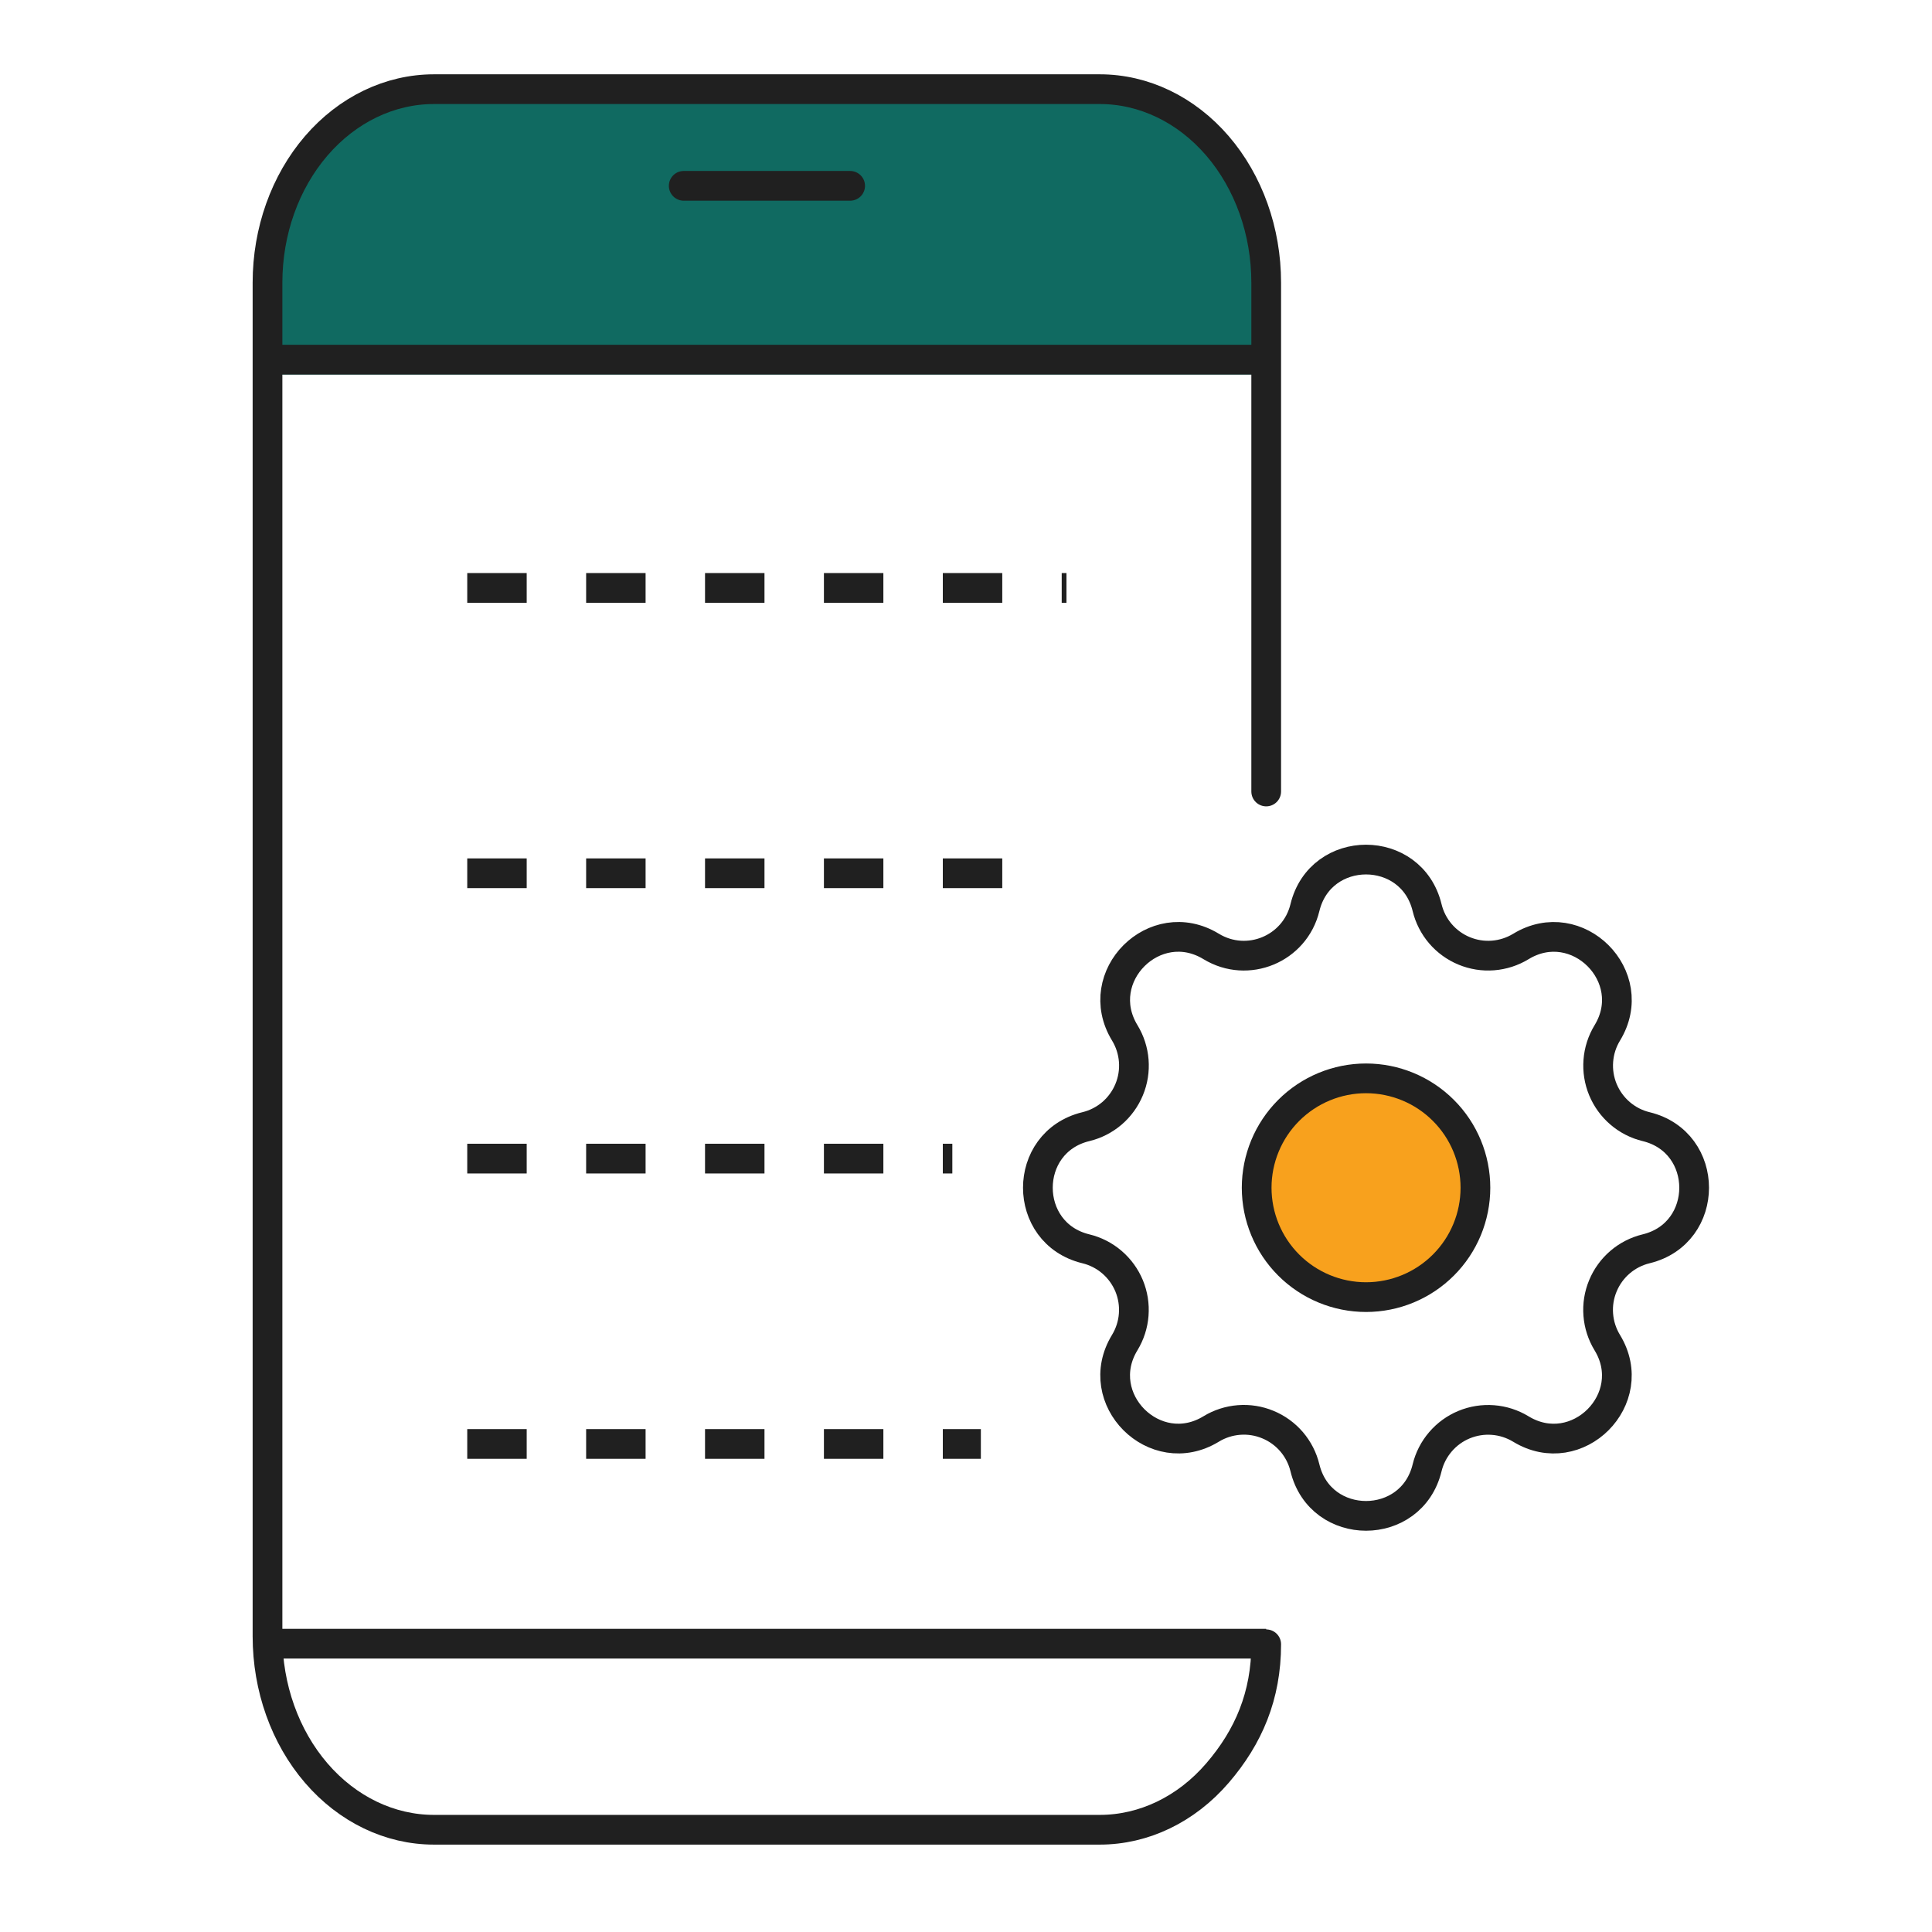 <svg width="65" height="65" viewBox="0 0 65 65" fill="none" xmlns="http://www.w3.org/2000/svg">
<g clip-path="url(#clip0_182_2805)">
<path d="M9 8C9 5.239 11.239 3 14 3H37.6C40.361 3 42.6 5.239 42.6 8V12.6H9V8Z" fill="#106A61"/>
<path d="M42.6 55.32C42.6 57.046 42.01 58.434 40.96 59.654C39.91 60.874 38.485 61.56 37 61.56H14.6C13.115 61.56 11.69 60.874 10.64 59.654C9.59 58.434 9 56.779 9 55.053V9.507C9 7.781 9.59 6.126 10.64 4.906C11.69 3.686 13.115 3 14.6 3H37C38.485 3 39.91 3.686 40.96 4.906C42.01 6.126 42.6 7.781 42.6 9.507V26.629" stroke="#202020" stroke-linecap="round" stroke-linejoin="round"/>
<path d="M23.003 6.252H28.602" stroke="#202020" stroke-linecap="round" stroke-linejoin="round"/>
<line x1="9" y1="12.1" x2="42.6" y2="12.1" stroke="#202020"/>
<line x1="15.72" y1="29.38" x2="33.96" y2="29.38" stroke="#202020" stroke-dasharray="2 2"/>
<line x1="15.72" y1="38.98" x2="32.04" y2="38.98" stroke="#202020" stroke-dasharray="2 2"/>
<line x1="15.72" y1="48.58" x2="33" y2="48.58" stroke="#202020" stroke-dasharray="2 2"/>
<line x1="15.72" y1="19.78" x2="35.88" y2="19.78" stroke="#202020" stroke-dasharray="2 2"/>
<line x1="9" y1="55.3" x2="42.6" y2="55.3" stroke="#202020"/>
<path d="M43.903 30.535C44.426 28.381 47.49 28.381 48.013 30.535C48.091 30.859 48.245 31.16 48.461 31.413C48.678 31.666 48.951 31.864 49.258 31.991C49.566 32.119 49.9 32.172 50.231 32.146C50.563 32.12 50.885 32.016 51.169 31.843C53.062 30.69 55.229 32.856 54.076 34.75C53.903 35.034 53.799 35.355 53.774 35.687C53.748 36.019 53.801 36.352 53.928 36.659C54.056 36.967 54.254 37.24 54.506 37.456C54.759 37.673 55.059 37.827 55.382 37.905C57.536 38.428 57.536 41.492 55.382 42.015C55.059 42.093 54.758 42.247 54.505 42.463C54.252 42.68 54.054 42.953 53.927 43.261C53.799 43.568 53.746 43.901 53.772 44.233C53.798 44.565 53.901 44.886 54.075 45.171C55.228 47.063 53.062 49.231 51.168 48.078C50.883 47.905 50.562 47.801 50.231 47.776C49.899 47.75 49.566 47.803 49.258 47.93C48.951 48.057 48.678 48.255 48.462 48.508C48.245 48.761 48.091 49.061 48.013 49.384C47.49 51.538 44.426 51.538 43.903 49.384C43.825 49.061 43.671 48.76 43.455 48.507C43.238 48.254 42.965 48.056 42.657 47.929C42.35 47.801 42.017 47.748 41.684 47.774C41.353 47.8 41.031 47.903 40.747 48.077C38.854 49.23 36.687 47.063 37.84 45.17C38.013 44.885 38.117 44.564 38.142 44.233C38.168 43.901 38.115 43.568 37.988 43.26C37.86 42.953 37.662 42.68 37.41 42.464C37.157 42.247 36.857 42.093 36.533 42.015C34.38 41.492 34.38 38.428 36.533 37.905C36.857 37.827 37.158 37.673 37.411 37.457C37.663 37.24 37.862 36.967 37.989 36.659C38.117 36.352 38.17 36.018 38.144 35.687C38.118 35.355 38.014 35.033 37.841 34.749C36.688 32.856 38.854 30.689 40.748 31.842C41.975 32.588 43.565 31.928 43.903 30.535Z" stroke="#202020" stroke-linecap="round" stroke-linejoin="round"/>
<path d="M42.279 39.96C42.279 40.936 42.667 41.872 43.357 42.562C44.047 43.252 44.983 43.64 45.959 43.64C46.935 43.64 47.871 43.252 48.561 42.562C49.252 41.872 49.639 40.936 49.639 39.96C49.639 38.984 49.252 38.048 48.561 37.358C47.871 36.668 46.935 36.28 45.959 36.28C44.983 36.28 44.047 36.668 43.357 37.358C42.667 38.048 42.279 38.984 42.279 39.96Z" fill="#F8A11D" stroke="#202020" stroke-linecap="round" stroke-linejoin="round"/>
</g>
<defs>
<clipPath id="clip0_182_2805">
<rect width="65" height="65" fill="white"/>
</clipPath>
</defs>
</svg>
